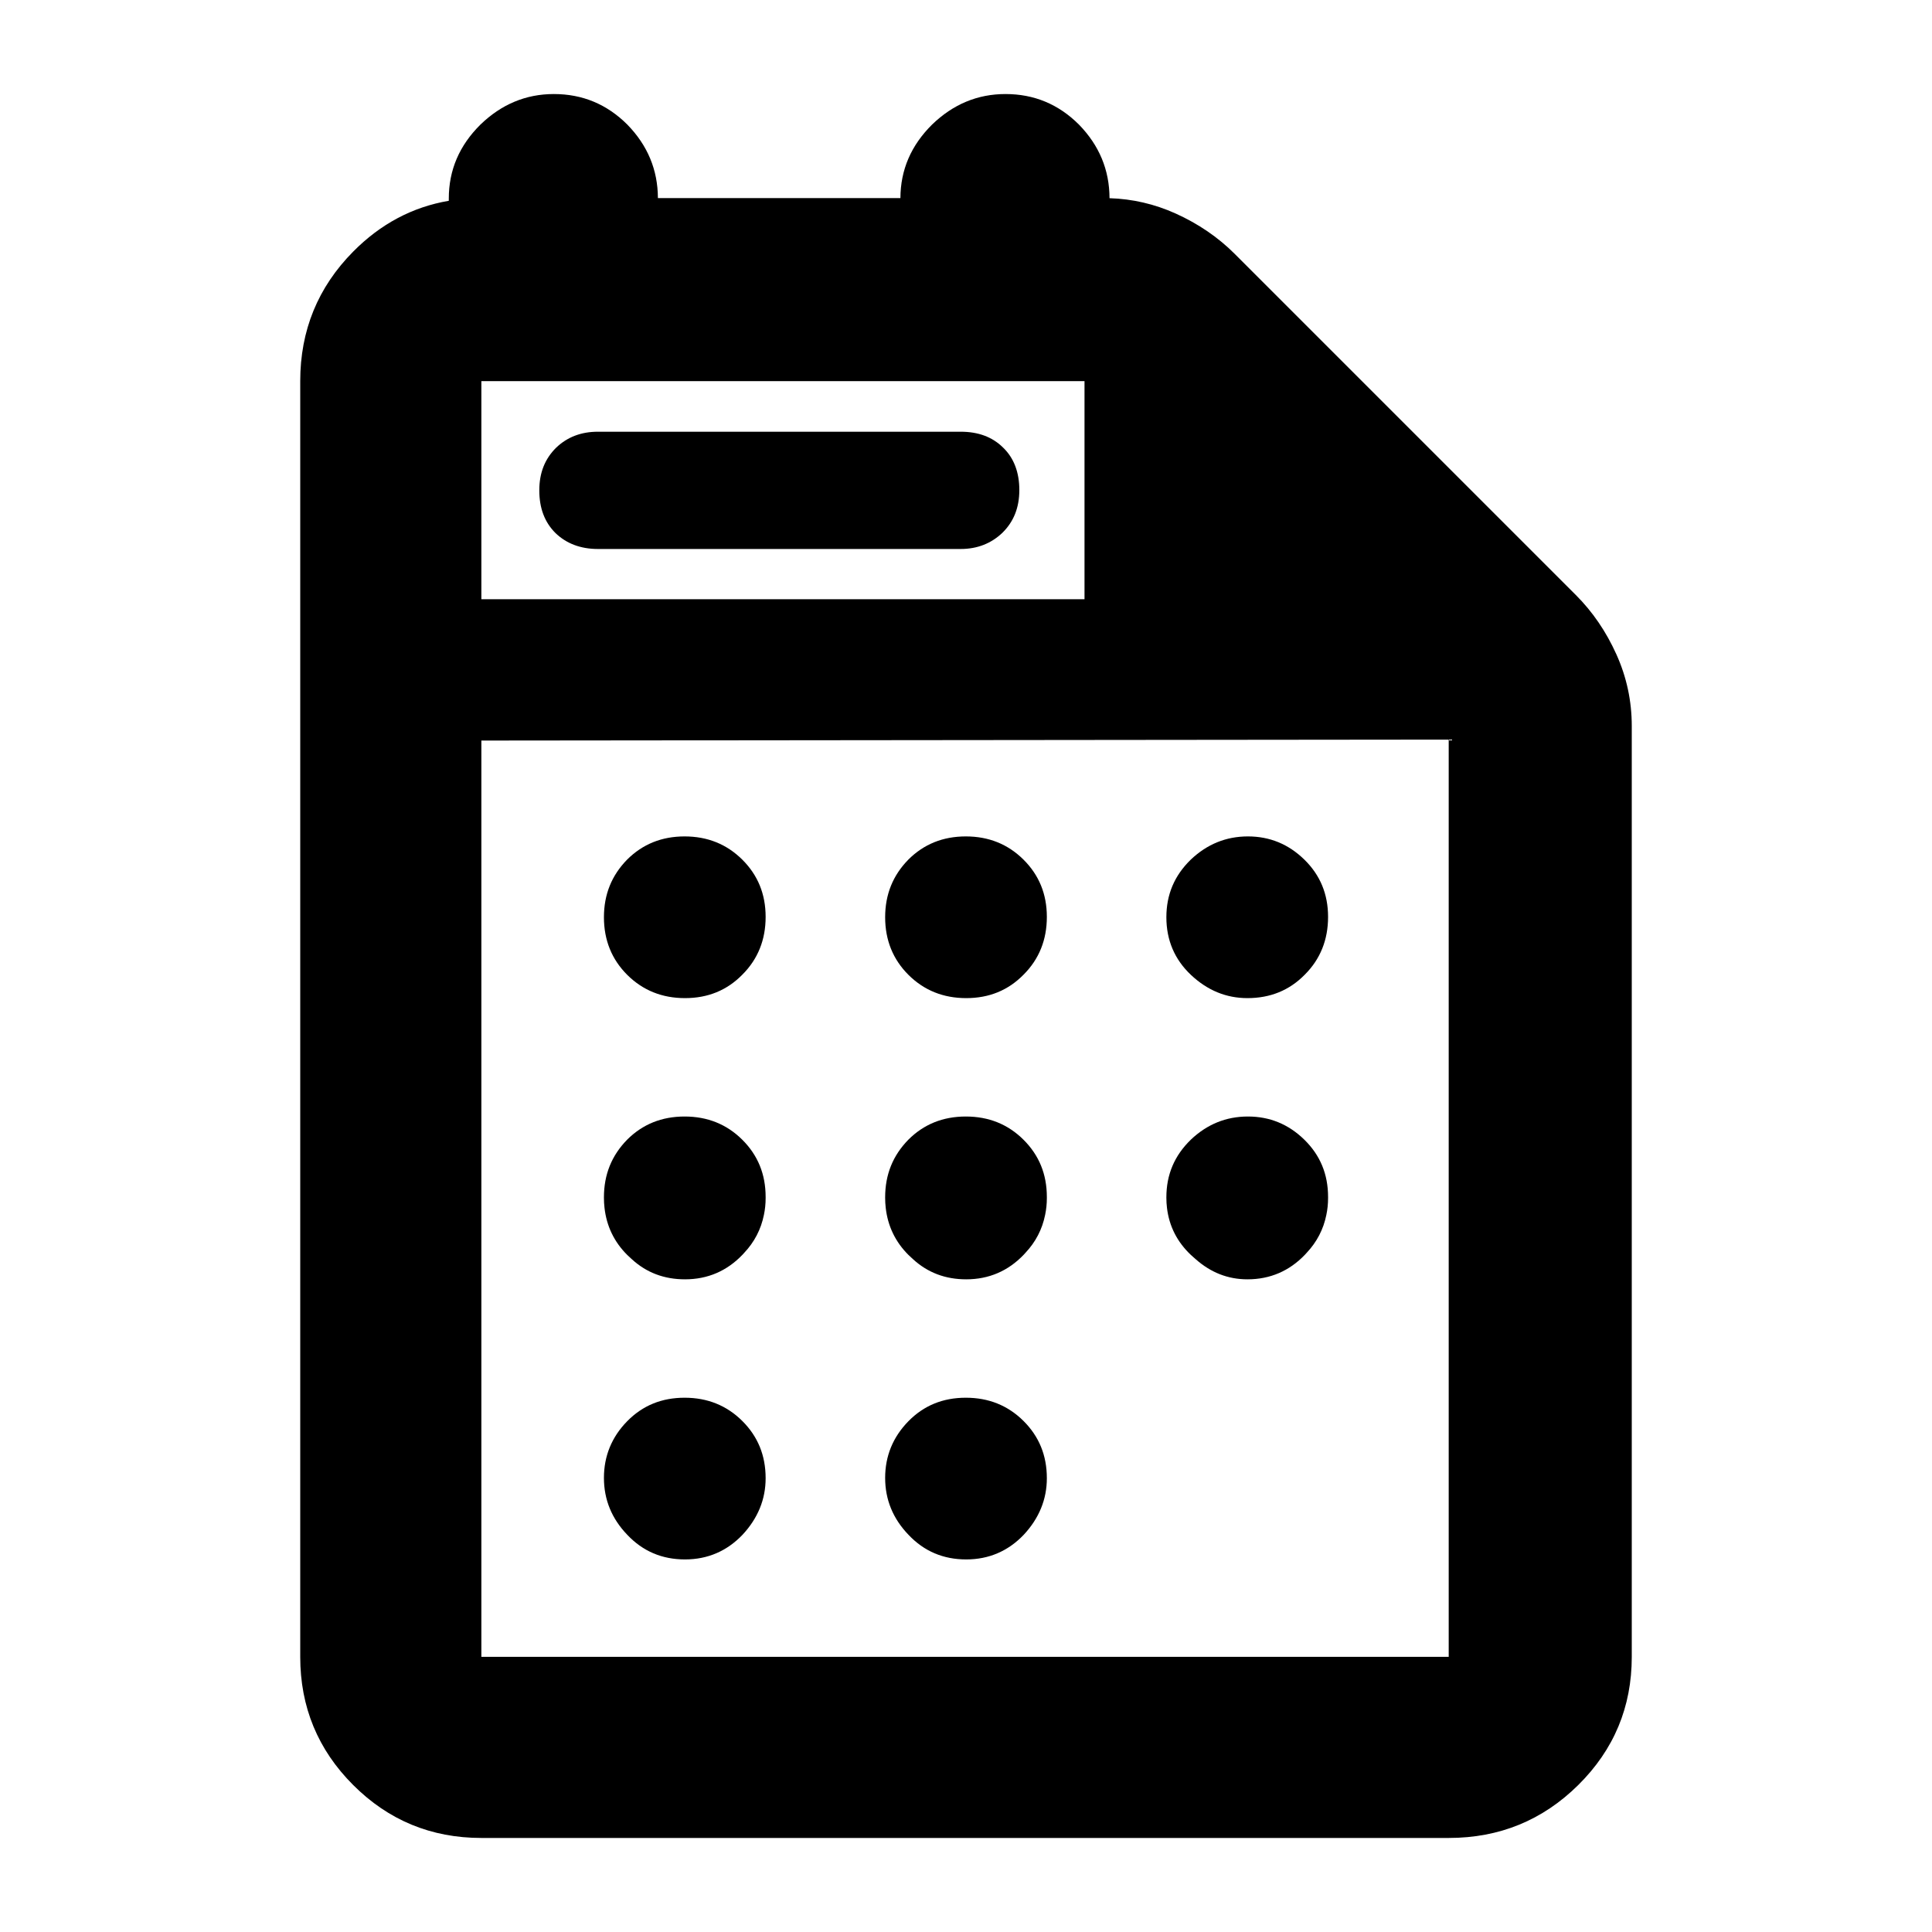 <?xml version="1.0" encoding="utf-8"?>
<svg xmlns="http://www.w3.org/2000/svg" height="48" viewBox="0 -960 960 960" width="48">
  <defs>
    <style type="text/css" id="current-color-scheme">.ColorScheme-Highlight { color:#000000; }</style>
  </defs>
  <path class="ColorScheme-Highlight" fill="currentColor" d="M 223.004 -861.34 C 223.004 -875.51 228.247 -887.7 238.716 -898.08 C 249.181 -908.21 261.347 -913.27 275.21 -913.27 C 289.427 -913.27 301.589 -908.21 311.729 -898.08 C 321.785 -887.75 326.855 -875.64 326.91 -861.57 L 447.409 -861.57 C 447.466 -875.64 452.713 -887.75 463.122 -898.08 C 473.59 -908.21 485.753 -913.27 499.615 -913.27 C 513.832 -913.27 525.998 -908.21 536.135 -898.08 C 546.202 -887.74 551.271 -875.61 551.315 -861.52 C 562.763 -861.16 573.71 -858.62 584.156 -853.91 C 595.467 -848.8 605.272 -842.1 613.571 -833.8 L 783.049 -664.32 C 791.348 -656.02 798.05 -646.22 803.157 -634.9 C 808.263 -623.59 810.817 -611.7 810.817 -599.21 L 810.817 -136.73 C 810.817 -111.81 801.953 -90.574 784.227 -73.033 C 766.5 -55.498 745.043 -46.73 719.854 -46.73 L 239.187 -46.73 C 214.26 -46.73 193.029 -55.498 175.494 -73.033 C 157.952 -90.574 149.182 -111.81 149.182 -136.73 L 149.182 -770.6 C 149.182 -795.79 157.952 -817.25 175.494 -834.98 C 189.104 -848.73 204.941 -857.15 223.004 -860.23 Z M 538.886 -770.6 L 239.187 -770.6 L 239.187 -662.251 L 538.886 -662.251 Z M 239.187 -136.73 L 719.854 -136.73 L 719.854 -592.51 L 239.187 -592.024 Z M 480.105 -464.04 C 468.734 -464.04 459.179 -467.89 451.441 -475.56 C 443.704 -483.25 439.825 -492.87 439.825 -504.22 C 439.825 -515.58 443.668 -525.01 451.354 -532.87 C 459.04 -540.55 468.56 -544.39 479.913 -544.39 C 491.267 -544.39 500.822 -540.55 508.559 -532.87 C 516.297 -525.18 520.174 -515.75 520.174 -504.39 C 520.174 -493.03 516.331 -483.44 508.664 -475.76 C 500.979 -467.89 491.458 -464.04 480.105 -464.04 Z M 340.368 -464.04 C 328.997 -464.04 319.442 -467.89 311.705 -475.56 C 303.967 -483.25 300.09 -492.87 300.09 -504.22 C 300.09 -515.58 303.933 -525.01 311.616 -532.87 C 319.303 -540.55 328.823 -544.39 340.176 -544.39 C 351.53 -544.39 361.085 -540.55 368.823 -532.87 C 376.56 -525.18 380.439 -515.75 380.439 -504.39 C 380.439 -493.03 376.596 -483.44 368.927 -475.76 C 361.242 -467.89 351.723 -464.04 340.368 -464.04 Z M 619.842 -464.04 C 609.291 -464.04 599.946 -467.89 591.79 -475.56 C 583.632 -483.25 579.562 -492.87 579.562 -504.22 C 579.562 -515.58 583.615 -525.01 591.703 -532.87 C 599.789 -540.55 609.257 -544.39 620.086 -544.39 C 630.916 -544.39 640.26 -540.55 648.122 -532.87 C 655.981 -525.18 659.911 -515.75 659.911 -504.39 C 659.911 -493.03 656.068 -483.44 648.4 -475.76 C 640.715 -467.89 631.195 -464.04 619.842 -464.04 Z M 480.105 -324.31 C 469.778 -324.31 460.949 -327.62 453.618 -334.37 C 452.877 -335.01 452.152 -335.69 451.441 -336.39 C 444.913 -342.88 441.131 -350.74 440.109 -359.86 C 439.92 -361.48 439.825 -363.13 439.825 -364.83 C 439.825 -364.86 439.825 -364.9 439.825 -364.93 C 439.825 -364.97 439.825 -365.01 439.825 -365.05 C 439.825 -376.4 443.668 -385.83 451.354 -393.69 C 459.04 -401.38 468.56 -405.21 479.913 -405.21 C 491.267 -405.21 500.822 -401.38 508.559 -393.69 C 516.297 -386 520.174 -376.58 520.174 -365.22 C 520.174 -365.13 520.174 -365.03 520.173 -364.94 C 520.174 -364.85 520.174 -364.76 520.174 -364.66 C 520.174 -361.8 519.888 -359.02 519.315 -356.31 C 517.87 -349.15 514.6 -342.85 509.511 -337.45 C 509.235 -337.14 508.952 -336.83 508.664 -336.52 C 500.979 -328.5 491.458 -324.31 480.105 -324.31 Z M 340.368 -324.31 C 330.041 -324.31 321.212 -327.62 313.882 -334.37 C 313.141 -335.01 312.416 -335.69 311.705 -336.39 C 305.176 -342.88 301.395 -350.74 300.374 -359.86 C 300.185 -361.48 300.09 -363.13 300.09 -364.83 C 300.09 -364.86 300.09 -364.9 300.09 -364.93 C 300.09 -364.97 300.09 -365.01 300.09 -365.05 C 300.09 -376.4 303.933 -385.83 311.616 -393.69 C 319.303 -401.38 328.823 -405.21 340.176 -405.21 C 351.53 -405.21 361.085 -401.38 368.823 -393.69 C 376.56 -386 380.439 -376.58 380.439 -365.22 C 380.439 -365.13 380.439 -365.03 380.438 -364.94 C 380.439 -364.85 380.439 -364.76 380.439 -364.66 C 380.439 -361.8 380.153 -359.02 379.58 -356.31 C 378.135 -349.15 374.865 -342.85 369.775 -337.45 C 369.498 -337.14 369.215 -336.83 368.927 -336.52 C 361.242 -328.5 351.723 -324.31 340.368 -324.31 Z M 619.842 -324.31 C 610.26 -324.31 601.672 -327.62 594.067 -334.37 C 593.298 -335.01 592.539 -335.69 591.79 -336.39 C 584.907 -342.88 580.933 -350.74 579.86 -359.86 C 579.662 -361.48 579.562 -363.13 579.562 -364.83 C 579.562 -364.86 579.562 -364.9 579.562 -364.93 C 579.562 -364.97 579.562 -365.01 579.562 -365.05 C 579.562 -376.4 583.615 -385.83 591.703 -393.69 C 599.789 -401.38 609.257 -405.21 620.086 -405.21 C 630.916 -405.21 640.26 -401.38 648.122 -393.69 C 655.981 -386 659.911 -376.58 659.911 -365.22 C 659.911 -365.13 659.911 -365.03 659.91 -364.94 C 659.911 -364.85 659.911 -364.75 659.911 -364.66 C 659.911 -361.8 659.625 -359.02 659.052 -356.31 C 657.607 -349.15 654.337 -342.85 649.248 -337.45 C 648.971 -337.14 648.688 -336.83 648.4 -336.52 C 640.715 -328.5 631.195 -324.31 619.842 -324.31 Z M 480.105 -185.13 C 468.734 -185.13 459.179 -189.16 451.441 -197.35 C 443.704 -205.38 439.825 -214.83 439.825 -225.65 C 439.825 -236.48 443.668 -245.91 451.354 -253.77 C 459.04 -261.63 468.56 -265.48 479.913 -265.48 C 491.267 -265.48 500.822 -261.63 508.559 -253.95 C 516.297 -246.26 520.174 -236.84 520.174 -225.49 C 520.174 -215 516.331 -205.57 508.664 -197.35 C 500.979 -189.33 491.458 -185.13 480.105 -185.13 Z M 340.368 -185.13 C 328.997 -185.13 319.442 -189.16 311.705 -197.35 C 303.967 -205.38 300.09 -214.83 300.09 -225.65 C 300.09 -236.48 303.933 -245.91 311.616 -253.77 C 319.303 -261.63 328.823 -265.48 340.176 -265.48 C 351.53 -265.48 361.085 -261.63 368.823 -253.95 C 376.56 -246.26 380.439 -236.84 380.439 -225.49 C 380.439 -215 376.596 -205.57 368.927 -197.35 C 361.242 -189.33 351.723 -185.13 340.368 -185.13 Z M 276.005 -695.14 C 270.646 -700.48 267.975 -707.46 267.975 -716.35 C 267.975 -725.1 270.776 -732.05 276.362 -737.56 C 281.945 -742.9 288.859 -745.48 297.116 -745.48 L 477.359 -745.48 C 486.068 -745.48 493.11 -742.9 498.469 -737.56 C 503.828 -732.39 506.499 -725.25 506.499 -716.51 C 506.499 -707.77 503.715 -700.81 498.129 -695.3 C 492.545 -689.96 485.616 -687.21 477.359 -687.21 L 297.116 -687.21 C 288.406 -687.21 281.363 -689.96 276.005 -695.14 Z"/>
</svg>